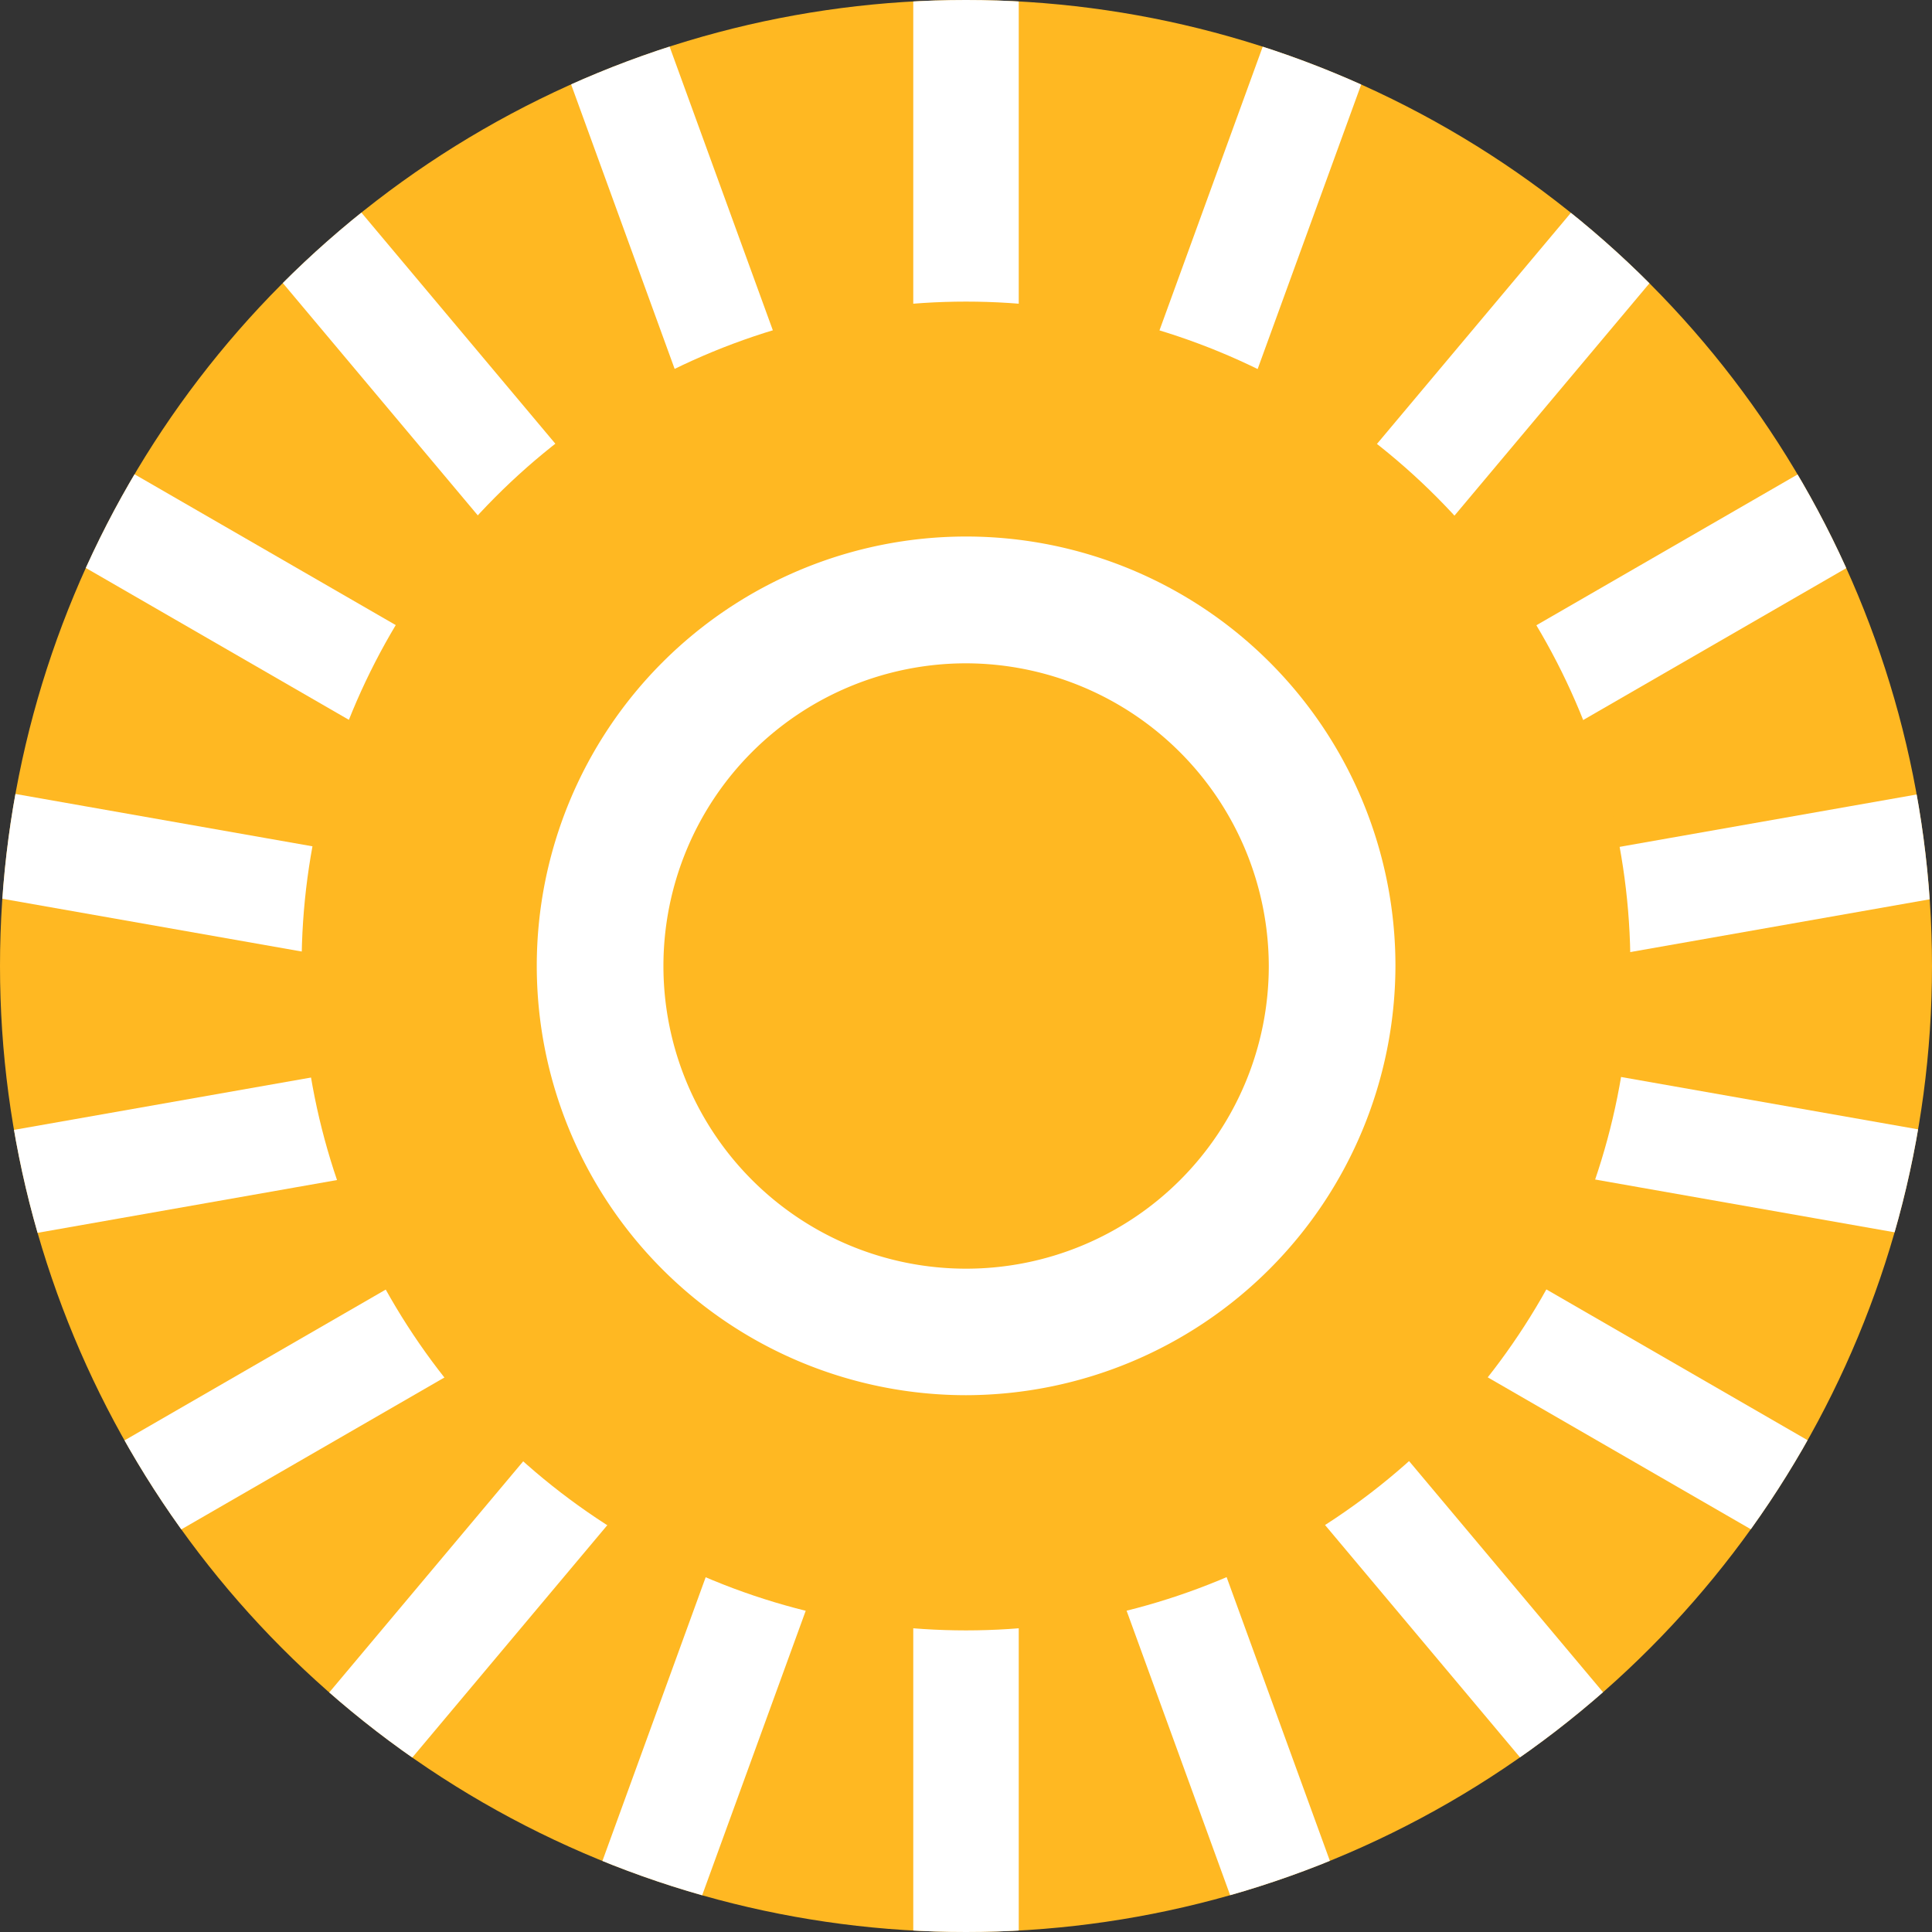 <svg xmlns="http://www.w3.org/2000/svg" viewBox="0 0 54 54">
    <rect x="0" y="0" width="54" height="54" fill="#333333" stroke="none"/>
    <defs>
        <style>
            .cls-1{fill:#ffb822}.cls-2{clip-path:url(#clip-path)}.cls-3{fill:#fff}
        </style>
        <clipPath id="clip-path">
            <circle id="타원_503" cx="27" cy="27" r="27" data-name="타원 503"/>
        </clipPath>
    </defs>
    <g id="icon_node_vd_04" transform="translate(-28.7 -25)">
        <g id="그룹_1112" data-name="그룹 1112" transform="translate(28.7 25)">
            <circle id="타원_502" cx="27" cy="27" r="27" class="cls-1" data-name="타원 502"/>
            <g id="그룹_1111" class="cls-2" data-name="그룹 1111">
                <path id="사각형_1934" d="M0 0h2.948v71.479H0z" class="cls-3" data-name="사각형 1934" transform="translate(25.526 -7.369)"/>
                <path id="사각형_1935" d="M0 0h2.948v71.479H0z" class="cls-3" data-name="사각형 1935" transform="rotate(-19.999 -6.659 -40.326)"/>
                <path id="사각형_1936" d="M0 0h2.948v71.479H0z" class="cls-3" data-name="사각형 1936" transform="rotate(-40.002 4.11 -3.005)"/>
                <path id="사각형_1937" d="M0 0h2.948v71.479H0z" class="cls-3" data-name="사각형 1937" transform="rotate(-60 7.854 9.955)"/>
                <path id="사각형_1938" d="M0 0h2.948v71.479H0z" class="cls-3" data-name="사각형 1938" transform="rotate(-80.003 9.842 16.85)"/>
                <path id="사각형_1939" d="M0 0h71.479v2.948H0z" class="cls-3" data-name="사각형 1939" transform="rotate(-9.997 185.231 64.975)"/>
                <path id="사각형_1940" d="M0 0h71.479v2.948H0z" class="cls-3" data-name="사각형 1940" transform="rotate(-30 81.588 31.26)"/>
                <path id="사각형_1941" d="M0 0h71.479v2.948H0z" class="cls-3" data-name="사각형 1941" transform="rotate(-49.998 60.233 24.308)"/>
                <path id="사각형_1942" d="M0 0h71.479v2.948H0z" class="cls-3" data-name="사각형 1942" transform="rotate(-70.001 50.592 21.17)"/>
            </g>
        </g>
        <circle id="타원_504" cx="18.57" cy="18.57" r="18.57" class="cls-1" data-name="타원 504" transform="translate(37.13 33.43)"/>
        <path id="패스_770" d="M91.6 99.893a12 12 0 1 1 12-12 12.026 12.026 0 0 1-12 12zm0-20.456a8.46 8.46 0 1 0 8.46 8.46 8.479 8.479 0 0 0-8.46-8.46z" class="cls-3" data-name="패스 770" transform="translate(-35.897 -35.897)"/>
    </g>
</svg>
